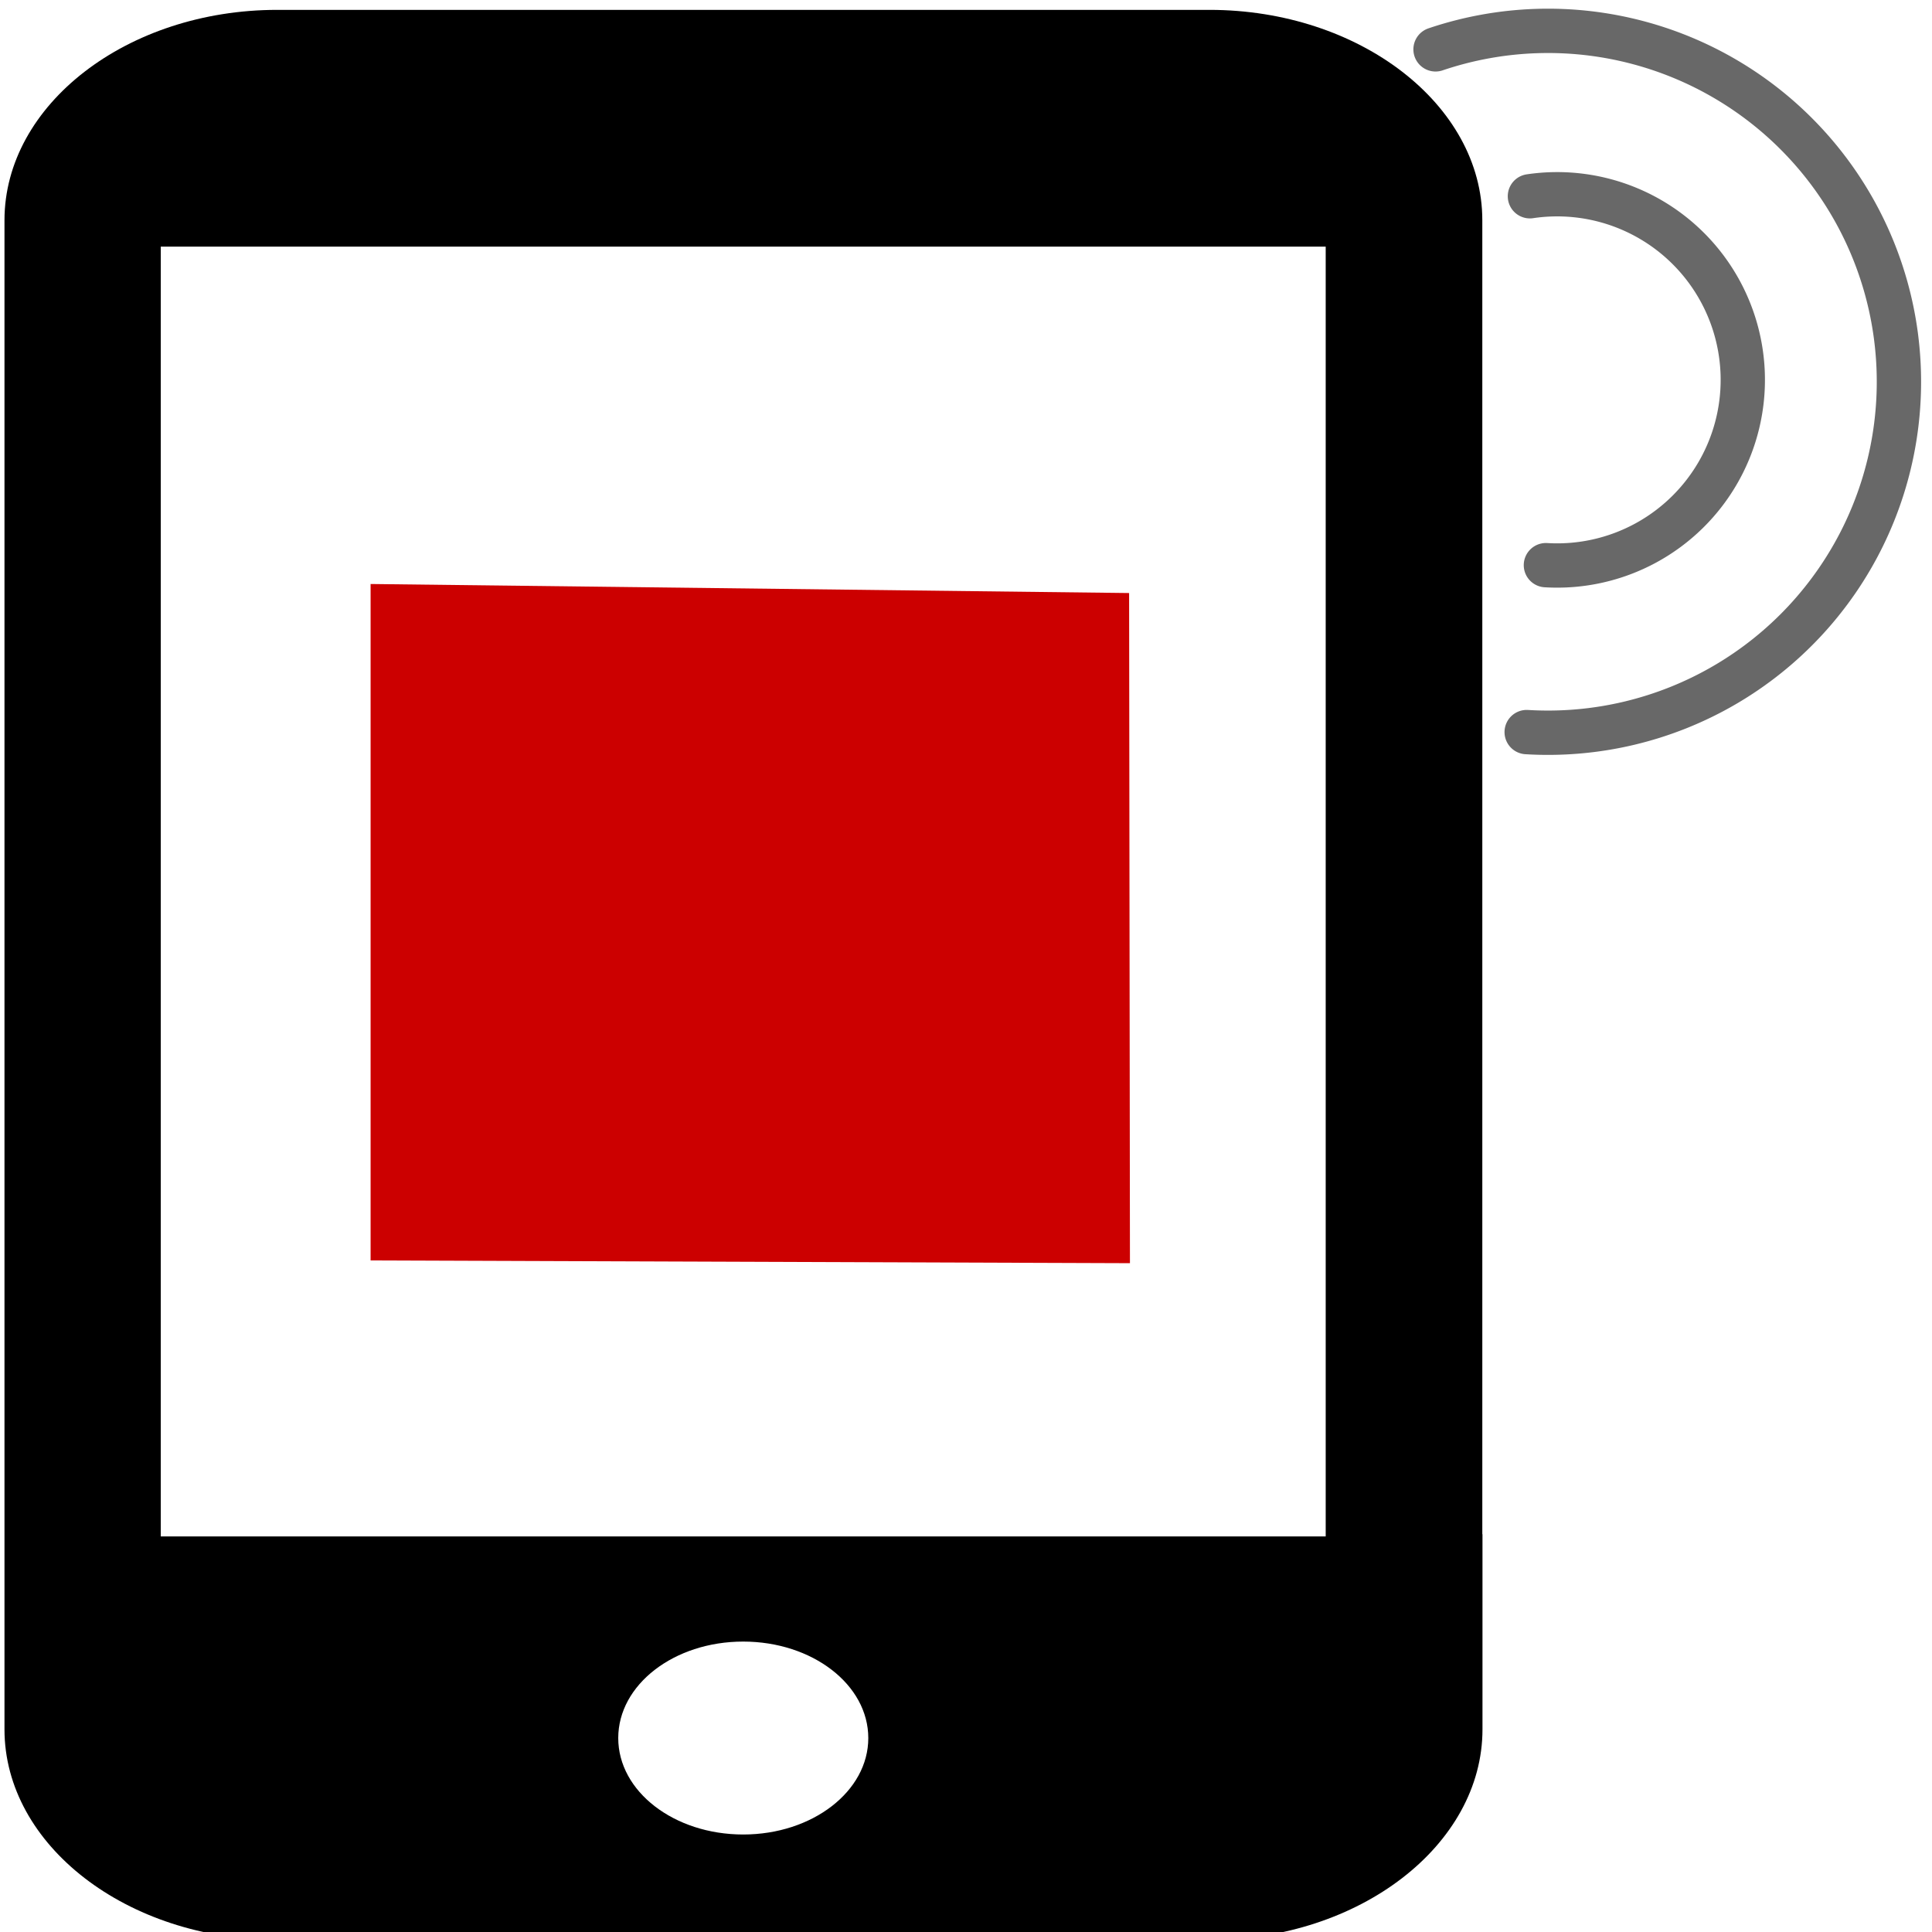 <?xml version="1.0" encoding="UTF-8" standalone="no"?>
<!-- Generator: Adobe Illustrator 16.0.0, SVG Export Plug-In . SVG Version: 6.00 Build 0)  -->

<svg
   xmlns:dc="http://purl.org/dc/elements/1.1/"
   xmlns:cc="http://creativecommons.org/ns#"
   xmlns:rdf="http://www.w3.org/1999/02/22-rdf-syntax-ns#"
   xmlns:svg="http://www.w3.org/2000/svg"
   xmlns="http://www.w3.org/2000/svg"
   xmlns:sodipodi="http://sodipodi.sourceforge.net/DTD/sodipodi-0.dtd"
   xmlns:inkscape="http://www.inkscape.org/namespaces/inkscape"
   version="1.1"
   id="Capa_1"
   x="0px"
   y="0px"
   width="23.303px"
   height="23.303px"
   viewBox="0 0 23.303 23.303"
   style="enable-background:new 0 0 23.303 23.303;"
   xml:space="preserve"
   inkscape:version="0.48.4 r9939"
   sodipodi:docname="wearnow-scanstop.svg"
   inkscape:export-filename="/home/benny/git/wearnow/images/hicolor/48x48/actions/wearnow-scanstop.png"
   inkscape:export-xdpi="185.38"
   inkscape:export-ydpi="185.38"><defs
     id="defs49" /><sodipodi:namedview
     pagecolor="#ffffff"
     bordercolor="#666666"
     borderopacity="1"
     objecttolerance="10"
     gridtolerance="10"
     guidetolerance="10"
     inkscape:pageopacity="0"
     inkscape:pageshadow="2"
     inkscape:window-width="962"
     inkscape:window-height="964"
     id="namedview47"
     showgrid="false"
     inkscape:zoom="14.938346"
     inkscape:cx="10.700294"
     inkscape:cy="10.06273"
     inkscape:window-x="754"
     inkscape:window-y="40"
     inkscape:window-maximized="0"
     inkscape:current-layer="Capa_1" /><path
     d="m 15.994,18.532 -14.055,0 0,-15.557 14.051,0 0,15.643 1.889,0 0,-15.961 c 0.001,-1.396 -1.483,-2.538 -3.29,-2.538 l -11.245,0 c -1.81,0 -3.29,1.143 -3.29,2.538 l 0,18.202 c 0,1.398 1.481,2.539 3.29,2.539 l 11.245,0 c 1.807,0 3.292,-1.142 3.292,-2.539 l 0,-2.354 -1.886,0 z m -7.03,3.595 c -0.834,0 -1.507,-0.52 -1.507,-1.163 0,-0.644 0.673,-1.164 1.507,-1.164 0.835,0 1.509,0.52 1.509,1.164 0,0.642 -0.674,1.163 -1.509,1.163 z"
     id="path7"
     inkscape:connector-curvature="0"
     sodipodi:nodetypes="cccccccssssssscccsssss" /><g
     id="g17" /><g
     id="g19" /><g
     id="g21" /><g
     id="g23" /><g
     id="g25" /><g
     id="g27" /><g
     id="g29" /><g
     id="g31" /><g
     id="g33" /><g
     id="g35" /><g
     id="g37" /><g
     id="g39" /><g
     id="g41" /><g
     id="g43" /><g
     id="g45" /><g
     id="g3048"
     transform="matrix(0.067,0,0,0.067,17.297,3.751)"
     style="stroke:#000000;stroke-opacity:1"><path
       transform="matrix(1.14,0,0,1.14,-348.635,-117.324)"
       sodipodi:open="true"
       sodipodi:end="7.9147455"
       sodipodi:start="4.3862082"
       d="M 306.055,61.6 A 55.419,55.419 0 1 1 320.448,169.414"
       sodipodi:ry="55.419216"
       sodipodi:rx="55.419216"
       sodipodi:cy="114.09708"
       sodipodi:cx="323.81311"
       id="path5621"
       style="opacity:0.591;fill:none;stroke:#000000;stroke-width:7;stroke-linecap:round;stroke-linejoin:round;stroke-miterlimit:4;stroke-opacity:1;stroke-dasharray:none;stroke-dashoffset:0"
       sodipodi:type="arc" /><path
       transform="matrix(0.603,0,0,0.603,-173.096,-56.399)"
       sodipodi:open="true"
       sodipodi:end="7.9147455"
       sodipodi:start="4.5650146"
       d="M 315.675,59.279 A 55.419,55.419 0 1 1 320.448,169.414"
       sodipodi:ry="55.419216"
       sodipodi:rx="55.419216"
       sodipodi:cy="114.09708"
       sodipodi:cx="323.81311"
       id="path5621-2"
       style="opacity:0.591;fill:none;stroke:#000000;stroke-width:13.225;stroke-linecap:round;stroke-linejoin:round;stroke-miterlimit:4;stroke-opacity:1;stroke-dasharray:none;stroke-dashoffset:0"
       sodipodi:type="arc" /></g><path
     style="fill:#cc0000;fill-opacity:1;stroke:none"
     d="m 4.47,7.044 0,8.159 9.159,0.033 -0.01,-8.083 z"
     id="path3820"
     inkscape:connector-curvature="0"
     sodipodi:nodetypes="ccccc" /></svg>
